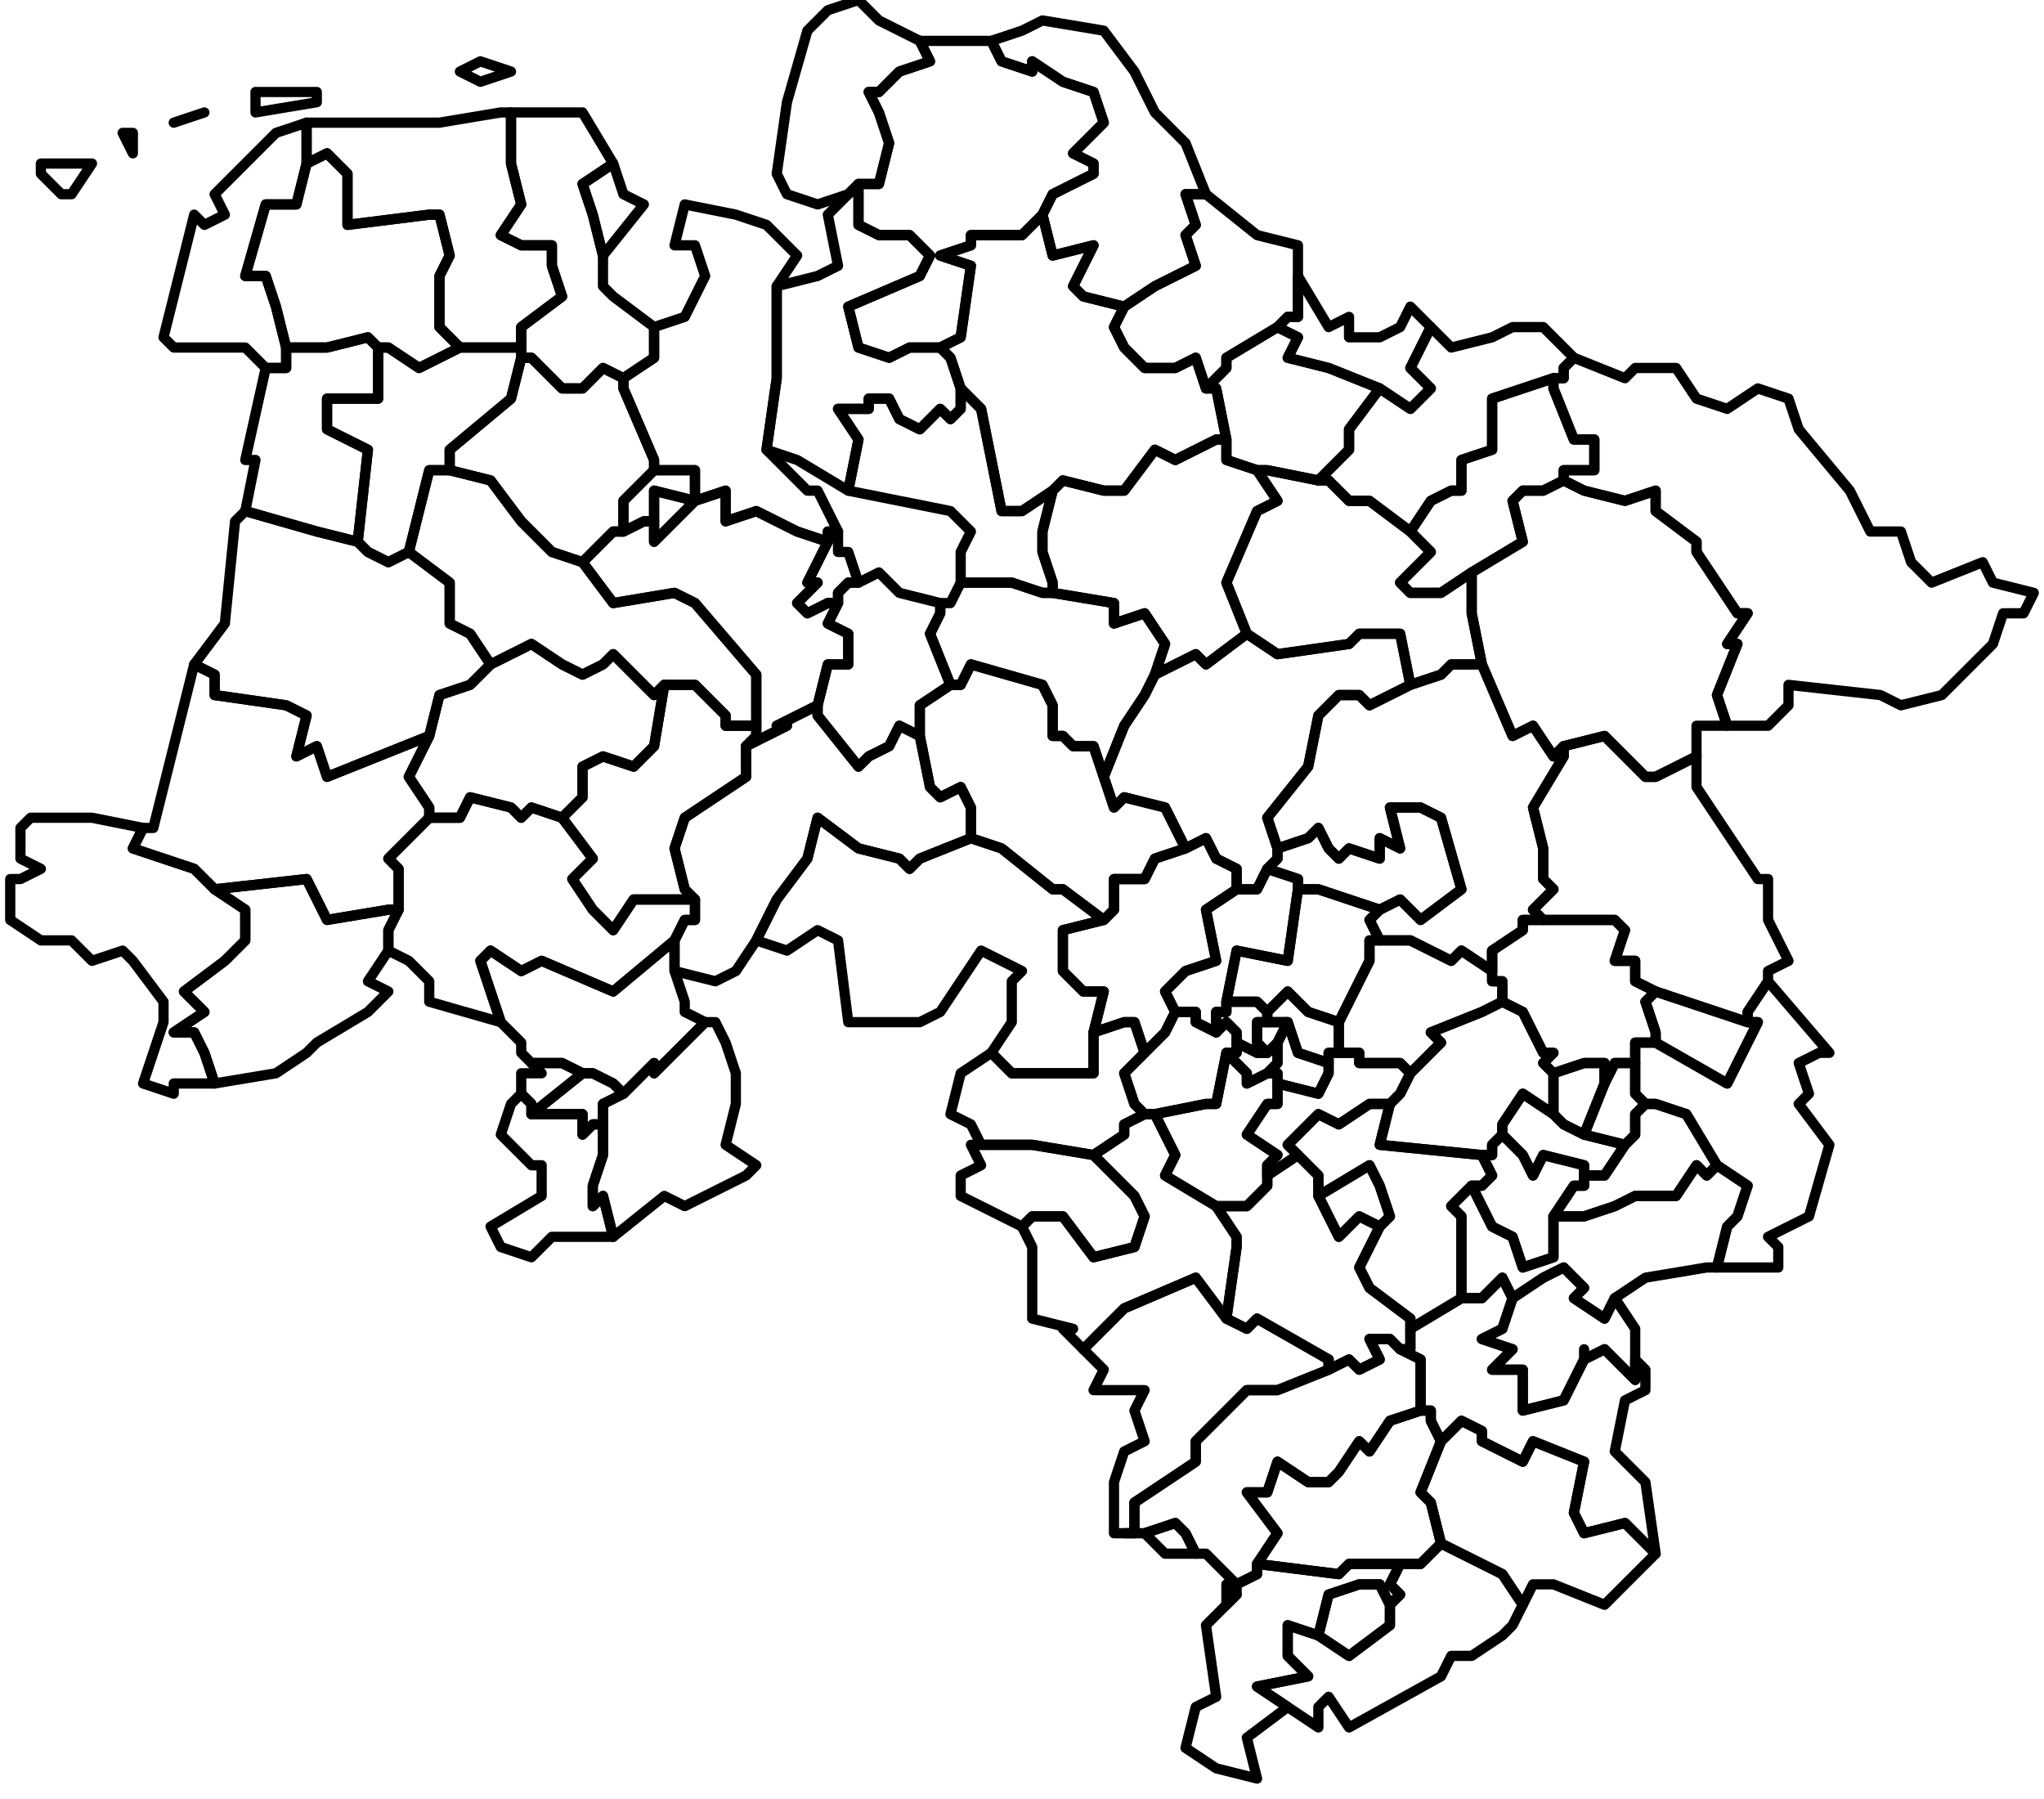 <?xml version="1.0" ?><!DOCTYPE svg  PUBLIC '-//W3C//DTD SVG 1.1//EN'  'http://www.w3.org/Graphics/SVG/1.1/DTD/svg11.dtd'><svg enable_background="new 0 0 200 176" height="176px" style="stroke-linejoin: round; stroke:#000; fill: none;" version="1.1" viewBox="0 0 200 176" width="200px" xmlns="http://www.w3.org/2000/svg" xmlns:xlink="http://www.w3.org/1999/xlink"><defs><style type="text/css"><![CDATA[path { fill-rule: evenodd; }]]></style></defs><g class="" id="wahlkreise"><path d="M162,97L162,97L161,98L162,101L162,102L162,102L162,102L169,106L172,100L171,100L171,100L165,98L165,98L162,97L162,97Z " data-id="7" data-name="Wolfsburg, Stadt" id="7"/><path d="M125,102L125,104L124,105L124,105L125,105L125,106L125,106L125,106L129,107L130,105L130,104L130,104L130,104L130,104L127,103L126,100L125,102L125,102L125,102Z " data-id="24" data-name="Hannover, Landeshauptstadt" id="24"/><path d="M129,117L129,117L131,121L133,119L135,120L135,120L135,120L136,119L135,116L134,114L129,117L129,117Z " data-id="21" data-name="Hildesheim, Stadt" id="21"/><path d="M81,53L81,53L79,57L80,57L78,59L79,60L81,59L81,59L82,59L82,58L83,57L84,57L84,57L83,54L82,54L82,52L82,52L81,52L81,53L81,53Z " data-id="65" data-name="Delmenhorst, Stadt" id="65"/><path d="M68,49L68,49L68,49L68,46L67,46L64,46L64,46L64,46L62,48L61,49L61,52L61,52L61,52L63,51L63,51L64,51L64,51L64,51L64,48L68,49L68,49Z " data-id="63" data-name="Oldenburg (Oldenburg), Stadt" id="63"/><path d="M57,105L55,104L54,104L52,104L52,104L53,105L51,105L51,107L51,107L52,108L52,108L52,109L52,109L52,109L57,105L57,105Z " data-id="78" data-name="Osnabrück, Stadt" id="78"/><path d="M60,16L57,18L58,21L59,25L59,25L63,20L61,19L60,16L60,16Z " data-id="69" data-name="Wilhelmshaven, Stadt" id="69"/><path d="M166,74L166,73L166,71L169,71L169,71L168,68L170,63L169,63L171,60L170,60L166,54L166,53L162,50L162,48L159,49L155,48L153,47L153,47L153,47L151,48L149,48L148,49L149,53L144,56L144,56L144,56L144,59L144,60L145,65L145,65L145,65L148,72L150,71L152,74L153,73L153,73L153,73L157,72L161,76L162,76L166,74L166,74Z " data-id="47" data-name="Stadensen" id="47"/><path d="M152,37L152,37L146,39L146,44L143,45L143,48L142,48L140,49L138,52L138,52L138,52L140,54L137,57L138,58L141,58L144,56L144,56L144,56L149,53L148,49L149,48L151,48L153,47L153,47L153,46L153,46L156,46L156,43L154,43L152,38L152,37L152,37Z " data-id="49" data-name="Handorf" id="49"/><path d="M152,37L152,37L153,37L153,36L154,35L154,35L151,32L148,32L146,33L142,34L140,32L140,32L138,36L140,38L138,40L135,38L135,38L135,38L132,42L132,44L129,47L129,47L130,47L132,49L134,49L138,52L138,52L138,52L140,49L142,48L143,48L143,45L146,44L146,39L152,37L152,37Z " data-id="50" data-name="Egestorf" id="50"/><path d="M127,27L127,31L126,31L125,32L125,32L125,32L127,33L126,35L130,36L135,38L135,38L135,38L138,40L140,38L138,36L140,32L140,32L138,30L137,32L135,33L132,33L132,31L130,32L127,27L127,27Z " data-id="51" data-name="Neu Wulmstorf" id="51"/><path d="M110,30L110,30L109,32L110,34L112,36L115,36L117,35L118,38L118,38L118,38L120,36L120,35L125,32L125,32L125,32L126,31L127,31L127,27L127,27L127,24L123,23L118,19L118,19L116,19L117,22L116,23L117,26L113,28L110,30L110,30Z " data-id="55" data-name="Hollern-Twielenfleth" id="55"/><path d="M138,52L138,52L134,49L132,49L130,47L129,47L129,47L129,47L124,46L123,46L123,46L125,49L123,50L120,57L122,62L122,62L122,62L125,64L132,63L133,62L137,62L138,67L138,67L138,67L141,66L142,65L145,65L145,65L145,65L144,60L144,59L144,56L144,56L144,56L141,58L138,58L137,57L140,54L138,52L138,52Z " data-id="44" data-name="Munster, Stadt" id="44"/><path d="M118,19L116,14L113,11L111,7L108,3L102,2L100,3L97,4L97,4L98,6L101,7L101,6L104,8L107,9L108,12L105,15L107,16L107,17L103,19L102,21L102,21L102,21L103,25L107,24L105,28L106,29L110,30L110,30L110,30L113,28L117,26L116,23L117,22L116,19L118,19L118,19Z " data-id="56" data-name="Heinbockel" id="56"/><path d="M110,30L110,30L106,29L105,28L107,24L103,25L102,21L102,21L102,21L100,23L95,23L95,24L92,25L95,26L94,33L92,34L92,34L92,34L93,35L94,38L94,38L94,38L96,40L98,50L100,50L103,48L103,48L103,48L104,47L108,48L110,48L113,44L115,45L117,44L119,43L120,43L120,43L119,38L118,38L118,38L118,38L117,35L115,36L112,36L110,34L109,32L110,30L110,30Z " data-id="54" data-name="Klein Meckelsen" id="54"/><path d="M102,21L102,21L103,19L107,17L107,16L105,15L108,12L107,9L104,8L101,6L101,7L98,6L97,4L97,4L94,4L92,4L90,4L90,4L91,6L88,7L86,9L85,9L86,11L87,14L86,18L84,18L84,18L84,18L84,22L86,23L89,23L91,25L90,27L83,30L84,34L87,35L89,34L92,34L92,34L92,34L94,33L95,26L92,25L95,24L95,23L100,23L102,21L102,21Z " data-id="57" data-name="Frelsdorf" id="57"/><path d="M83,19L83,19L84,18L84,18L84,18L86,18L87,14L86,11L85,9L86,9L88,7L91,6L90,4L90,4L86,2L84,0L81,1L79,3L77,10L76,17L77,19L80,20L83,19L83,19Z " data-id="58" data-name="Cappel" id="58"/><path d="M84,18L84,18L83,19L83,19L83,19L81,21L82,26L80,27L76,28L76,28L76,36L76,37L75,44L75,44L78,45L83,48L83,48L84,43L82,40L85,40L85,39L87,39L88,41L90,42L92,40L93,41L94,40L94,38L94,38L94,38L93,35L92,34L92,34L92,34L89,34L87,35L84,34L83,30L90,27L91,25L89,23L86,23L84,22L84,18L84,18Z " data-id="59" data-name="Bramstedt" id="59"/><path d="M94,38L94,38L94,40L93,41L92,40L90,42L88,41L87,39L85,39L85,40L82,40L84,43L83,48L83,48L93,50L95,52L94,54L94,57L94,57L95,57L99,57L102,58L103,58L103,58L103,57L102,54L102,52L103,48L103,48L103,48L100,50L98,50L96,40L94,38L94,38Z " data-id="60" data-name="Lilienthal" id="60"/><path d="M76,28L78,25L75,22L72,21L67,20L66,24L68,24L69,27L67,31L64,32L64,32L64,34L64,35L61,37L61,37L61,37L61,38L64,45L64,46L64,46L67,46L68,46L68,49L68,49L68,49L71,48L71,51L74,50L76,51L78,52L81,53L81,53L81,53L81,52L82,52L82,52L80,48L79,48L75,44L75,44L76,37L76,36L76,28L76,28Z " data-id="71" data-name="Brake (Unterweser), Stadt" id="71"/><path d="M113,66L113,66L117,64L118,65L122,62L122,62L122,62L120,57L123,50L125,49L123,46L123,46L123,46L120,45L120,44L120,43L120,43L119,43L117,44L115,45L113,44L110,48L108,48L104,47L103,48L103,48L103,48L102,52L102,54L103,57L103,58L103,58L109,59L109,61L112,60L114,63L113,66L113,66Z " data-id="53" data-name="Kirchwalsede" id="53"/><path d="M94,57L93,59L93,59L92,59L92,59L92,60L91,62L93,67L93,67L93,67L94,67L95,65L102,67L103,69L103,72L104,72L105,73L107,73L108,76L108,76L108,76L110,71L112,68L113,66L113,66L113,66L114,63L112,60L109,61L109,59L103,58L103,58L103,58L102,58L99,57L95,57L94,57L94,57Z " data-id="61" data-name="Achim, Stadt" id="61"/><path d="M151,90L151,90L150,89L152,87L151,86L151,83L150,79L153,74L153,73L153,73L152,74L150,71L148,72L145,65L145,65L145,65L142,65L141,66L138,67L138,67L138,67L134,69L133,68L131,68L129,70L128,75L124,80L125,83L125,83L125,83L128,82L129,81L130,83L131,84L132,83L135,84L135,82L137,83L136,79L139,79L141,80L143,87L139,90L137,88L135,89L135,89L135,89L134,90L135,92L135,92L135,92L138,92L138,92L142,94L143,93L146,95L146,93L146,93L146,93L149,91L149,90L151,90L151,90Z " data-id="45" data-name="Langlingen" id="45"/><path d="M125,83L125,83L125,83L125,84L124,85L124,85L124,85L127,86L127,87L127,87L127,87L127,87L129,87L135,89L135,89L135,89L137,88L139,90L143,87L141,80L139,79L136,79L137,83L135,82L135,84L132,83L131,84L130,83L129,81L128,82L125,83L125,83Z " data-id="46" data-name="Celle, Stadt" id="46"/><path d="M162,97L162,97L165,98L165,98L165,98L171,100L171,100L171,99L171,99L173,96L173,96L173,95L175,94L173,90L173,86L172,86L166,77L166,75L166,74L162,76L161,76L157,72L153,73L153,73L153,74L150,79L151,83L151,86L152,87L150,89L151,90L151,90L151,90L153,90L158,90L159,91L158,94L160,94L160,96L162,97L162,97Z " data-id="5" data-name="Wahrenholz" id="5"/><path d="M135,92L134,92L134,93L134,94L131,100L131,100L131,100L131,101L131,103L131,103L131,103L133,103L133,104L137,104L138,105L138,105L138,105L141,102L140,101L145,99L147,98L147,98L147,98L147,96L146,96L146,93L146,93L146,93L146,95L143,93L142,94L138,92L138,92L135,92L135,92Z " data-id="30" data-name="Lehrte, Stadt" id="30"/><path d="M135,92L135,92L134,90L135,89L135,89L135,89L129,87L127,87L127,87L127,87L126,94L121,93L120,98L120,98L120,98L121,98L123,98L124,99L124,99L126,97L128,99L131,100L131,100L131,100L134,94L134,93L134,92L135,92Z " data-id="31" data-name="Isernhagen" id="31"/><path d="M124,85L124,85L124,85L123,87L121,87L121,87L121,87L118,89L119,94L116,95L114,97L115,99L115,99L115,99L117,99L117,100L119,101L119,101L119,101L119,99L119,99L120,99L120,98L120,98L121,93L126,94L127,87L127,87L127,87L127,87L127,86L124,85L124,85Z " data-id="32" data-name="Wedemark" id="32"/><path d="M121,102L121,101L120,100L119,101L119,101L119,101L117,100L117,99L115,99L115,99L115,99L114,101L114,101L112,103L112,103L112,103L110,105L111,108L112,109L112,109L112,109L113,109L113,109L113,109L113,109L118,108L119,108L120,103L120,103L120,103L121,103L121,102L121,102Z " data-id="34" data-name="Gehrden, Stadt" id="34"/><path d="M120,103L120,103L119,108L118,108L113,109L113,109L113,109L115,113L114,115L119,118L119,118L120,118L122,118L124,116L124,114L124,114L124,114L125,113L122,111L124,108L125,108L125,106L125,106L125,106L125,105L124,105L124,105L122,106L122,105L120,103L120,103Z " data-id="35" data-name="Hemmingen, Stadt" id="35"/><path d="M125,106L125,106L125,108L124,108L122,111L125,113L124,114L124,114L124,114L124,115L127,113L127,113L127,113L126,112L129,109L131,110L134,108L136,108L136,108L136,108L137,107L138,105L138,105L138,105L137,104L133,104L133,103L131,103L131,103L130,103L130,103L130,104L130,104L130,104L130,104L130,105L129,107L125,106L125,106Z " data-id="29" data-name="Laatzen, Stadt" id="29"/><path d="M121,102L121,103L120,103L120,103L120,103L122,105L122,106L124,105L124,105L125,104L125,102L124,103L123,103L121,102L121,102Z " data-id="27" data-name="Hannover, Landeshauptstadt" id="27"/><path d="M124,99L123,98L121,98L120,98L120,98L120,99L119,99L119,99L119,101L119,101L119,101L120,100L121,101L121,102L121,102L123,103L124,103L124,103L123,102L123,100L124,100L124,99L124,99Z " data-id="26" data-name="Hannover, Landeshauptstadt" id="26"/><path d="M124,100L124,100L126,100L126,100L127,103L130,104L130,104L130,104L130,103L130,103L131,103L131,103L131,101L131,100L131,100L131,100L128,99L126,97L124,99L124,99L124,100L124,100Z " data-id="25" data-name="Hannover, Landeshauptstadt" id="25"/><path d="M116,83L116,83L113,84L112,86L109,86L109,89L108,90L108,90L108,90L104,91L104,95L106,97L108,97L107,101L107,101L107,101L110,100L111,100L112,103L112,103L112,103L114,101L114,101L115,99L115,99L115,99L114,97L116,95L119,94L118,89L121,87L121,87L121,87L121,85L119,84L118,82L116,83L116,83Z " data-id="33" data-name="Neustadt am Rübenberge, Stadt" id="33"/><path d="M108,90L108,90L104,87L103,87L98,83L95,82L95,82L95,82L90,84L89,85L88,84L84,83L80,80L79,84L76,88L74,92L74,92L77,93L80,91L82,92L83,100L86,100L90,100L92,99L96,93L100,95L99,96L99,100L97,103L97,103L99,105L104,105L107,105L107,101L107,101L107,101L108,97L106,97L104,95L104,91L108,90L108,90Z " data-id="39" data-name="Binnen" id="39"/><path d="M95,82L95,82L98,83L103,87L104,87L108,90L108,90L108,90L109,89L109,86L112,86L113,84L116,83L116,83L116,83L114,79L110,78L109,79L108,76L108,76L108,76L107,73L105,73L104,72L103,72L103,69L102,67L95,65L94,67L93,67L93,67L93,67L90,69L90,70L90,72L90,72L90,72L91,77L92,78L94,77L95,79L95,82L95,82Z " data-id="40" data-name="Bücken, Flecken" id="40"/><path d="M84,57L83,57L82,58L82,59L81,59L82,59L81,61L83,62L83,65L81,65L80,69L80,69L80,70L84,75L85,74L87,73L88,71L90,72L90,72L90,72L90,70L90,69L93,67L93,67L93,67L91,62L92,60L92,59L92,59L88,58L86,56L84,57L84,57Z " data-id="41" data-name="Weyhe" id="41"/><path d="M74,92L76,88L79,84L80,80L84,83L88,84L89,85L90,84L95,82L95,82L95,82L95,79L94,77L92,78L91,77L90,72L90,72L90,72L88,71L87,73L85,74L84,75L80,70L80,69L80,69L76,71L77,71L73,73L73,73L73,73L73,76L67,80L66,83L67,87L68,88L68,88L68,88L68,90L67,90L66,92L66,92L66,93L66,93L66,94L66,95L66,95L70,96L72,95L74,92L74,92Z " data-id="42" data-name="Marl" id="42"/><path d="M68,49L68,49L68,49L64,53L64,53L64,51L64,51L63,51L63,51L61,52L61,52L61,52L60,52L58,54L57,55L57,55L57,55L60,59L66,58L68,59L74,66L74,71L74,71L74,71L74,72L74,72L73,73L73,73L73,73L77,71L76,71L80,69L80,69L80,69L81,65L83,65L83,62L81,61L82,59L81,59L81,59L79,60L78,59L80,57L79,57L81,53L81,53L81,53L78,52L76,51L74,50L71,51L71,48L68,49L68,49Z " data-id="64" data-name="Hude (Oldenburg)" id="64"/><path d="M64,46L64,45L61,38L61,37L61,37L61,37L59,36L57,38L55,38L52,35L51,35L51,35L50,39L44,44L44,46L44,46L44,46L48,47L51,51L51,51L54,54L57,55L57,55L57,55L58,54L60,52L61,52L61,52L61,52L61,49L62,48L64,46L64,46Z " data-id="72" data-name="Apen" id="72"/><path d="M40,54L40,54L44,57L44,61L46,62L48,65L48,65L48,65L52,63L55,65L57,66L59,65L60,64L64,68L65,67L65,67L65,67L68,67L71,70L71,71L74,71L74,71L74,71L74,66L68,59L66,58L60,59L57,55L57,55L57,55L54,54L51,51L51,51L48,47L44,46L44,46L44,46L42,46L40,54L40,54Z " data-id="66" data-name="Barßel" id="66"/><path d="M65,67L65,67L64,68L60,64L59,65L57,66L55,65L52,63L48,65L48,65L48,65L46,67L43,68L42,72L42,72L42,72L40,76L42,79L42,80L42,80L45,80L46,78L50,79L51,80L52,79L55,80L55,80L55,80L57,78L57,75L59,74L62,75L64,73L65,67L65,67Z " data-id="67" data-name="Cappeln (Oldenburg)" id="67"/><path d="M55,80L55,80L58,84L56,86L58,89L60,91L62,88L68,88L68,88L68,88L67,87L66,83L67,80L73,76L73,73L73,73L73,73L74,72L74,72L74,71L74,71L74,71L71,71L71,70L68,67L65,67L65,67L65,67L64,73L62,75L59,74L57,75L57,78L55,80L55,80Z " data-id="68" data-name="Bakum" id="68"/><path d="M60,16L57,11L56,11L50,11L50,11L50,14L50,16L51,20L49,23L51,24L54,24L54,26L55,29L51,32L51,33L51,33L51,33L51,34L51,34L51,35L51,35L52,35L55,38L57,38L59,36L61,37L61,37L61,37L64,35L64,34L64,32L64,32L60,29L59,28L59,25L59,25L58,21L57,18L60,16L60,16Z " data-id="70" data-name="Jever, Stadt" id="70"/><path d="M13,15L13,13L12,13L13,15Z M45,34L45,34L49,34L50,34L51,34L51,33L51,33L51,32L55,29L54,26L54,24L51,24L49,23L51,20L50,16L50,14L50,11L49,11L43,12L41,12L30,12L30,12L30,14L30,15L30,16L30,16L30,16L32,15L34,17L34,21L34,22L42,21L43,21L44,25L43,27L43,32L45,34L45,34Z M47,6L45,7L47,8L50,7L47,6Z M20,11L17,12L17,12L20,11Z M31,9L25,9L25,11L31,10L31,9Z " data-id="87" data-name="Nordseeinsel Memmert, gemfr. Gebiet" id="87"/><path d="M30,16L30,16L30,15L30,14L30,12L30,12L27,13L21,19L22,21L20,22L19,21L16,33L17,34L24,34L26,36L26,36L28,36L28,36L28,34L28,34L28,34L27,30L26,27L24,27L26,20L29,20L30,16L30,16Z " data-id="85" data-name="Emden, Stadt" id="85"/><path d="M37,34L37,34L38,34L41,36L45,34L45,34L45,34L43,32L43,27L44,25L43,21L42,21L34,22L34,21L34,17L32,15L30,16L30,16L30,16L29,20L26,20L24,27L26,27L27,30L28,34L28,34L29,34L32,34L36,33L37,34L37,34Z " data-id="86" data-name="Ihlow" id="86"/><path d="M37,34L37,34L36,33L32,34L29,34L28,34L28,34L28,36L28,36L26,36L26,36L24,45L25,45L24,50L24,50L31,52L35,53L35,53L35,53L36,44L32,42L32,39L36,39L37,39L37,34L37,34Z M9,16L4,16L4,17L6,19L7,19L9,16Z " data-id="84" data-name="Weener, Stadt" id="84"/><path d="M44,46L44,46L44,44L50,39L51,35L51,35L51,35L51,34L51,34L51,33L51,33L51,34L50,34L49,34L45,34L45,34L45,34L41,36L38,34L37,34L37,34L37,34L37,39L36,39L32,39L32,42L36,44L35,53L35,53L35,53L36,54L38,55L40,54L40,54L40,54L42,46L44,46L44,46Z " data-id="83" data-name="Ostrhauderfehn" id="83"/><path d="M64,51L64,53L64,53L68,49L68,49L64,48L64,51L64,51L64,51Z " data-id="62" data-name="Oldenburg (Oldenburg), Stadt" id="62"/><path d="M42,72L42,72L43,68L46,67L48,65L48,65L48,65L46,62L44,61L44,57L40,54L40,54L40,54L38,55L36,54L35,53L35,53L35,53L31,52L24,50L24,50L23,51L22,61L19,65L19,65L21,66L21,68L28,69L30,70L29,74L31,73L32,76L42,72L42,72Z " data-id="82" data-name="Klein Berßen" id="82"/><path d="M42,80L42,79L40,76L42,72L42,72L42,72L32,76L31,73L29,74L30,70L28,69L21,68L21,66L19,65L19,65L18,69L15,81L14,81L14,81L13,83L19,85L21,87L21,87L21,87L30,86L32,90L38,89L39,89L39,89L39,85L38,84L42,80L42,80Z " data-id="81" data-name="Wettrup" id="81"/><path d="M21,87L21,87L24,89L24,92L22,94L18,97L20,99L17,101L19,101L20,103L21,106L21,106L27,105L30,103L31,102L36,99L38,97L36,96L38,93L38,93L38,92L38,91L39,89L39,89L38,89L32,90L30,86L21,87L21,87Z " data-id="80" data-name="Lingen (Ems), Stadt" id="80"/><path d="M21,87L21,87L19,85L13,83L14,81L14,81L9,80L3,80L2,81L2,84L4,85L2,86L1,86L1,88L1,90L4,92L7,92L9,94L12,93L13,94L16,98L16,100L14,106L17,107L17,106L21,106L21,106L20,103L19,101L17,101L20,99L18,97L22,94L24,92L24,89L21,87L21,87Z " data-id="79" data-name="Bad Bentheim, Stadt" id="79"/><path d="M55,80L55,80L52,79L51,80L50,79L46,78L45,80L42,80L42,80L42,80L38,84L39,85L39,89L39,89L39,89L38,91L38,92L38,93L38,93L40,94L42,96L42,98L49,100L49,100L47,94L48,93L51,95L53,94L60,97L66,92L66,92L66,92L67,90L68,90L68,88L68,88L68,88L62,88L60,91L58,89L56,86L58,84L55,80L55,80Z " data-id="73" data-name="Badbergen" id="73"/><path d="M69,100L67,99L67,98L66,95L66,95L66,94L66,93L66,93L66,92L66,92L60,97L53,94L51,95L48,93L47,94L49,100L49,100L51,102L51,103L52,104L52,104L54,104L55,104L57,105L58,105L60,106L60,106L61,107L61,107L61,107L64,104L64,105L69,100L69,100Z " data-id="75" data-name="Ostercappeln" id="75"/><path d="M61,107L61,107L59,108L59,108L59,110L59,110L59,110L59,113L58,116L58,118L59,117L60,121L60,121L65,117L67,118L73,115L74,114L71,112L72,108L72,105L71,102L70,100L69,100L64,105L64,104L61,107L61,107Z " data-id="74" data-name="Bissendorf" id="74"/><path d="M60,121L59,117L58,118L58,116L59,113L59,110L59,110L58,110L57,111L57,109L52,109L52,109L52,108L52,108L51,107L51,107L50,108L49,111L52,114L53,114L53,117L48,120L49,122L52,123L54,121L60,121L60,121Z " data-id="76" data-name="Glandorf" id="76"/><path d="M52,109L57,109L57,111L58,110L59,110L59,110L59,108L59,108L61,107L61,107L61,107L60,106L60,106L58,105L57,105L52,109L52,109Z " data-id="77" data-name="Osnabrück, Stadt" id="77"/><path d="M100,120L101,119L104,119L107,123L111,122L112,119L111,117L107,113L107,113L107,113L101,112L100,112L96,112L96,112L95,112L96,114L94,115L94,117L100,120L100,120Z " data-id="38" data-name="Rinteln, Stadt" id="38"/><path d="M100,120L101,122L101,124L101,129L105,130L104,130L106,132L106,132L110,128L117,125L120,129L120,129L120,129L121,122L121,121L119,118L119,118L119,118L114,115L115,113L113,109L113,109L113,109L113,109L112,109L112,109L112,109L110,110L110,111L107,113L107,113L107,113L111,117L112,119L111,122L107,123L104,119L101,119L100,120L100,120Z " data-id="36" data-name="Aerzen, Flecken" id="36"/><path d="M130,133L130,133L123,129L122,130L120,129L120,129L120,129L117,125L110,128L106,132L106,132L108,134L107,136L112,136L111,138L112,141L110,142L109,145L109,148L109,150L110,150L110,150L111,150L111,147L117,143L117,141L122,136L125,136L130,134L130,133Z " data-id="20" data-name="Arholzen" id="20"/><path d="M138,105L138,105L137,107L136,108L136,108L136,108L135,112L145,113L145,113L145,113L146,113L146,112L147,111L147,111L147,111L147,110L149,107L152,109L152,109L152,109L152,108L152,107L152,105L152,105L152,105L151,104L152,103L151,103L149,99L147,98L147,98L147,98L145,99L140,101L141,102L138,105L138,105Z " data-id="4" data-name="Edemissen" id="4"/><path d="M159,112L159,112L159,112L159,112L159,112L160,111L160,109L161,108L161,108L161,108L160,107L160,105L160,104L160,104L158,104L158,104L157,106L157,106L155,111L155,111L159,112L159,112Z " data-id="1" data-name="Braunschweig, Stadt" id="1"/><path d="M152,119L152,119L154,116L155,116L155,115L155,115L155,115L155,114L151,113L150,115L149,113L147,111L147,111L147,111L146,112L146,113L145,113L145,113L145,113L146,115L145,116L144,116L144,116L144,116L146,120L148,121L149,124L152,123L152,119L152,119Z " data-id="11" data-name="Salzgitter, Stadt" id="11"/><path d="M168,114L168,114L167,115L166,114L164,117L161,117L160,117L158,118L155,119L153,119L152,119L152,119L152,120L152,123L149,124L148,121L146,120L144,116L144,116L144,116L142,118L143,119L143,127L143,127L143,127L145,127L147,125L148,127L148,127L148,127L151,125L153,124L155,126L154,127L157,129L158,127L158,127L161,125L161,125L167,124L168,124L169,120L170,119L171,116L168,114L168,114Z " data-id="10" data-name="Uehrde" id="10"/><path d="M135,120L135,120L133,124L134,126L138,129L138,130L138,130L138,130L143,127L143,127L143,127L143,127L143,119L142,118L144,116L144,116L144,116L145,116L146,115L145,113L145,113L145,113L135,112L136,108L136,108L136,108L134,108L131,110L129,109L126,112L127,113L127,113L127,113L128,114L129,115L129,117L129,117L129,117L134,114L135,116L136,119L135,120L135,120Z " data-id="22" data-name="Bad Salzdetfurth, Stadt" id="22"/><path d="M160,133L160,132L160,130L158,127L158,127L157,129L154,127L155,126L153,124L151,125L148,127L148,127L148,127L147,130L145,131L148,132L146,134L149,134L149,138L153,137L155,133L157,132L160,135L160,133L160,133Z M155,132L155,133L155,132L155,132Z " data-id="14" data-name="Goslar, Stadt" id="14"/><path d="M148,127L148,127L147,125L145,127L143,127L143,127L143,127L143,127L138,130L138,130L138,130L138,132L137,132L137,132L137,132L139,133L139,136L139,138L139,138L139,138L140,138L140,139L141,141L141,141L141,141L143,139L145,140L145,141L149,143L150,141L155,143L154,148L155,150L159,149L162,152L162,152L161,145L158,142L159,137L161,136L161,134L160,133L160,133L160,135L157,132L155,133L153,137L149,138L149,134L146,134L148,132L145,131L147,130L148,127L148,127Z " data-id="13" data-name="Bad Harzburg, Stadt" id="13"/><path d="M130,133L130,134L125,136L122,136L117,141L117,143L111,147L111,150L110,150L110,150L112,150L112,150L112,150L115,149L116,150L117,152L117,152L118,152L121,155L121,155L121,155L123,154L123,153L123,153L123,153L125,150L122,146L124,146L125,143L128,145L130,145L131,144L133,141L134,142L136,139L139,138L139,138L139,138L139,136L139,133L137,132L137,132L137,132L136,131L134,131L135,133L133,134L132,133L130,134L130,133Z M120,157L120,157L120,157L121,156L121,156L120,155L120,157L120,157Z " data-id="19" data-name="Kreiensen" id="19"/><path d="M139,138L139,138L136,139L134,142L133,141L131,144L130,145L128,145L125,143L124,146L122,146L125,150L123,153L123,153L123,153L131,154L132,153L137,153L137,153L137,153L139,153L139,153L141,151L141,151L141,151L140,147L139,146L141,141L141,141L141,141L140,139L140,138L139,138L139,138Z M112,150L114,152L115,152L117,152L117,152L116,150L115,149L112,150L112,150Z " data-id="18" data-name="Kalefeld" id="18"/><path d="M149,157L150,155L152,155L157,157L162,152L162,152L159,149L155,150L154,148L155,143L150,141L149,143L145,141L145,140L143,139L141,141L141,141L141,141L139,146L140,147L141,151L141,151L141,151L147,154L147,154L149,157L149,157Z M147,154L147,154L147,154L147,154Z " data-id="12" data-name="Hörden am Harz" id="12"/><path d="M129,160L132,162L136,159L136,157L136,157L136,157L135,155L133,155L130,156L129,160L129,160Z " data-id="17" data-name="Göttingen, Stadt" id="17"/><path d="M126,167L123,165L128,164L126,162L126,159L129,160L129,160L130,156L133,155L135,155L136,157L136,157L136,157L137,156L136,155L137,153L137,153L137,153L132,153L131,154L123,153L123,153L123,153L123,154L121,155L121,155L121,155L121,155L121,156L121,156L120,157L120,157L120,157L120,157L118,159L119,166L117,167L116,171L119,173L123,174L122,170L126,167L126,167Z " data-id="16" data-name="Hann. Münden, Stadt" id="16"/><path d="M141,151L141,151L139,153L139,153L137,153L137,153L137,153L136,155L137,156L136,157L136,157L136,157L136,159L132,162L129,160L129,160L129,160L126,159L126,162L128,164L123,165L126,167L126,167L129,169L129,167L130,166L132,169L141,164L142,162L144,162L147,160L148,159L149,157L149,157L147,154L147,154L141,151L141,151Z M147,154L147,154L147,154L147,154Z " data-id="15" data-name="Bilshausen" id="15"/><path d="M157,106L157,106L157,104L155,104L152,105L152,105L152,105L152,107L152,108L152,109L152,109L152,109L153,110L153,110L155,111L155,111L155,111L157,106Z " data-id="3" data-name="Braunschweig, Stadt" id="3"/><path d="M152,105L152,105L155,104L157,104L157,106L157,106L157,106L157,106L157,106L157,106L158,104L158,104L160,104L160,104L160,104L160,102L161,102L162,102L162,102L162,102L162,101L161,98L162,97L162,97L162,97L160,96L160,94L158,94L159,91L158,90L153,90L151,90L151,90L151,90L149,90L149,91L146,93L146,93L146,93L146,96L147,96L147,98L147,98L147,98L149,99L151,103L152,103L151,104L152,105L152,105Z " data-id="6" data-name="Didderse" id="6"/><path d="M168,124L174,124L174,122L173,121L177,119L179,112L176,108L177,107L176,104L178,103L179,103L173,96L173,96L171,99L171,99L171,100L171,100L172,100L169,106L162,102L162,102L162,102L161,102L160,102L160,104L160,104L160,105L160,107L161,108L161,108L161,108L162,108L165,109L168,114L168,114L168,114L171,116L170,119L169,120L168,124L168,124Z " data-id="8" data-name="Königslutter, gemfr. Gebiet" id="8"/><path d="M152,109L152,109L149,107L147,110L147,111L147,111L147,111L149,113L150,115L151,113L155,114L155,115L155,115L155,115L157,115L159,112L159,112L155,111L155,111L155,111L153,110L153,110L152,109L152,109Z " data-id="2" data-name="Vechelde" id="2"/><path d="M161,108L161,108L160,109L160,111L159,112L159,112L159,112L159,112L159,112L157,115L155,115L155,115L155,115L155,116L154,116L152,119L152,119L153,119L155,119L158,118L160,117L161,117L164,117L166,114L167,115L168,114L168,114L168,114L165,109L162,108L161,108L161,108Z " data-id="9" data-name="Am Großen Rhode, gemfr. Gebiet" id="9"/><path d="M130,133L130,134L132,133L133,134L135,133L134,131L136,131L137,132L137,132L137,132L138,132L138,130L138,130L138,130L138,129L134,126L133,124L135,120L135,120L135,120L133,119L131,121L129,117L129,117L129,117L129,115L128,114L127,113L127,113L127,113L124,115L124,114L124,114L124,114L124,116L122,118L120,118L119,118L119,118L121,121L121,122L120,129L120,129L120,129L122,130L123,129L130,133L130,133Z " data-id="23" data-name="Coppengrave" id="23"/><path d="M107,113L107,113L110,111L110,110L112,109L112,109L112,109L111,108L110,105L112,103L112,103L112,103L111,100L110,100L107,101L107,101L107,101L107,105L104,105L99,105L97,103L97,103L94,105L93,109L95,110L96,112L96,112L100,112L101,112L107,113L107,113Z " data-id="37" data-name="Buchholz" id="37"/><path d="M135,38L135,38L130,36L126,35L127,33L125,32L125,32L125,32L120,35L120,36L118,38L118,38L118,38L119,38L120,43L120,43L120,43L120,44L120,45L123,46L123,46L124,46L129,47L129,47L129,47L129,47L132,44L132,42L135,38L135,38Z " data-id="52" data-name="Drestedt" id="52"/><path d="M153,47L153,47L155,48L159,49L162,48L162,50L166,53L166,54L170,60L171,60L169,63L170,63L168,68L169,71L169,71L173,71L175,69L175,67L184,68L186,69L190,68L195,63L196,60L198,60L199,58L195,57L194,55L189,57L187,55L186,52L183,52L181,48L176,42L175,39L172,38L169,40L166,39L164,36L160,36L159,37L154,35L154,35L153,36L153,37L152,37L152,37L152,37L152,38L154,43L156,43L156,46L153,46L153,46L153,47Z " data-id="48" data-name="Adendorf" id="48"/><path d="M124,85L124,85L125,84L125,83L125,83L125,83L125,83L124,80L128,75L129,70L131,68L133,68L134,69L138,67L138,67L138,67L137,62L133,62L132,63L125,64L122,62L122,62L122,62L118,65L117,64L113,66L113,66L113,66L112,68L110,71L108,76L108,76L108,76L109,79L110,78L114,79L116,83L116,83L116,83L118,82L119,84L121,85L121,87L121,87L121,87L123,87L124,85L124,85L124,85Z " data-id="43" data-name="Lindwedel" id="43"/><path d="M123,100L123,102L124,103L125,102L125,102L126,100L126,100L124,100L124,100L123,100Z " data-id="28" data-name="Hannover, Landeshauptstadt" id="28"/></g></svg>